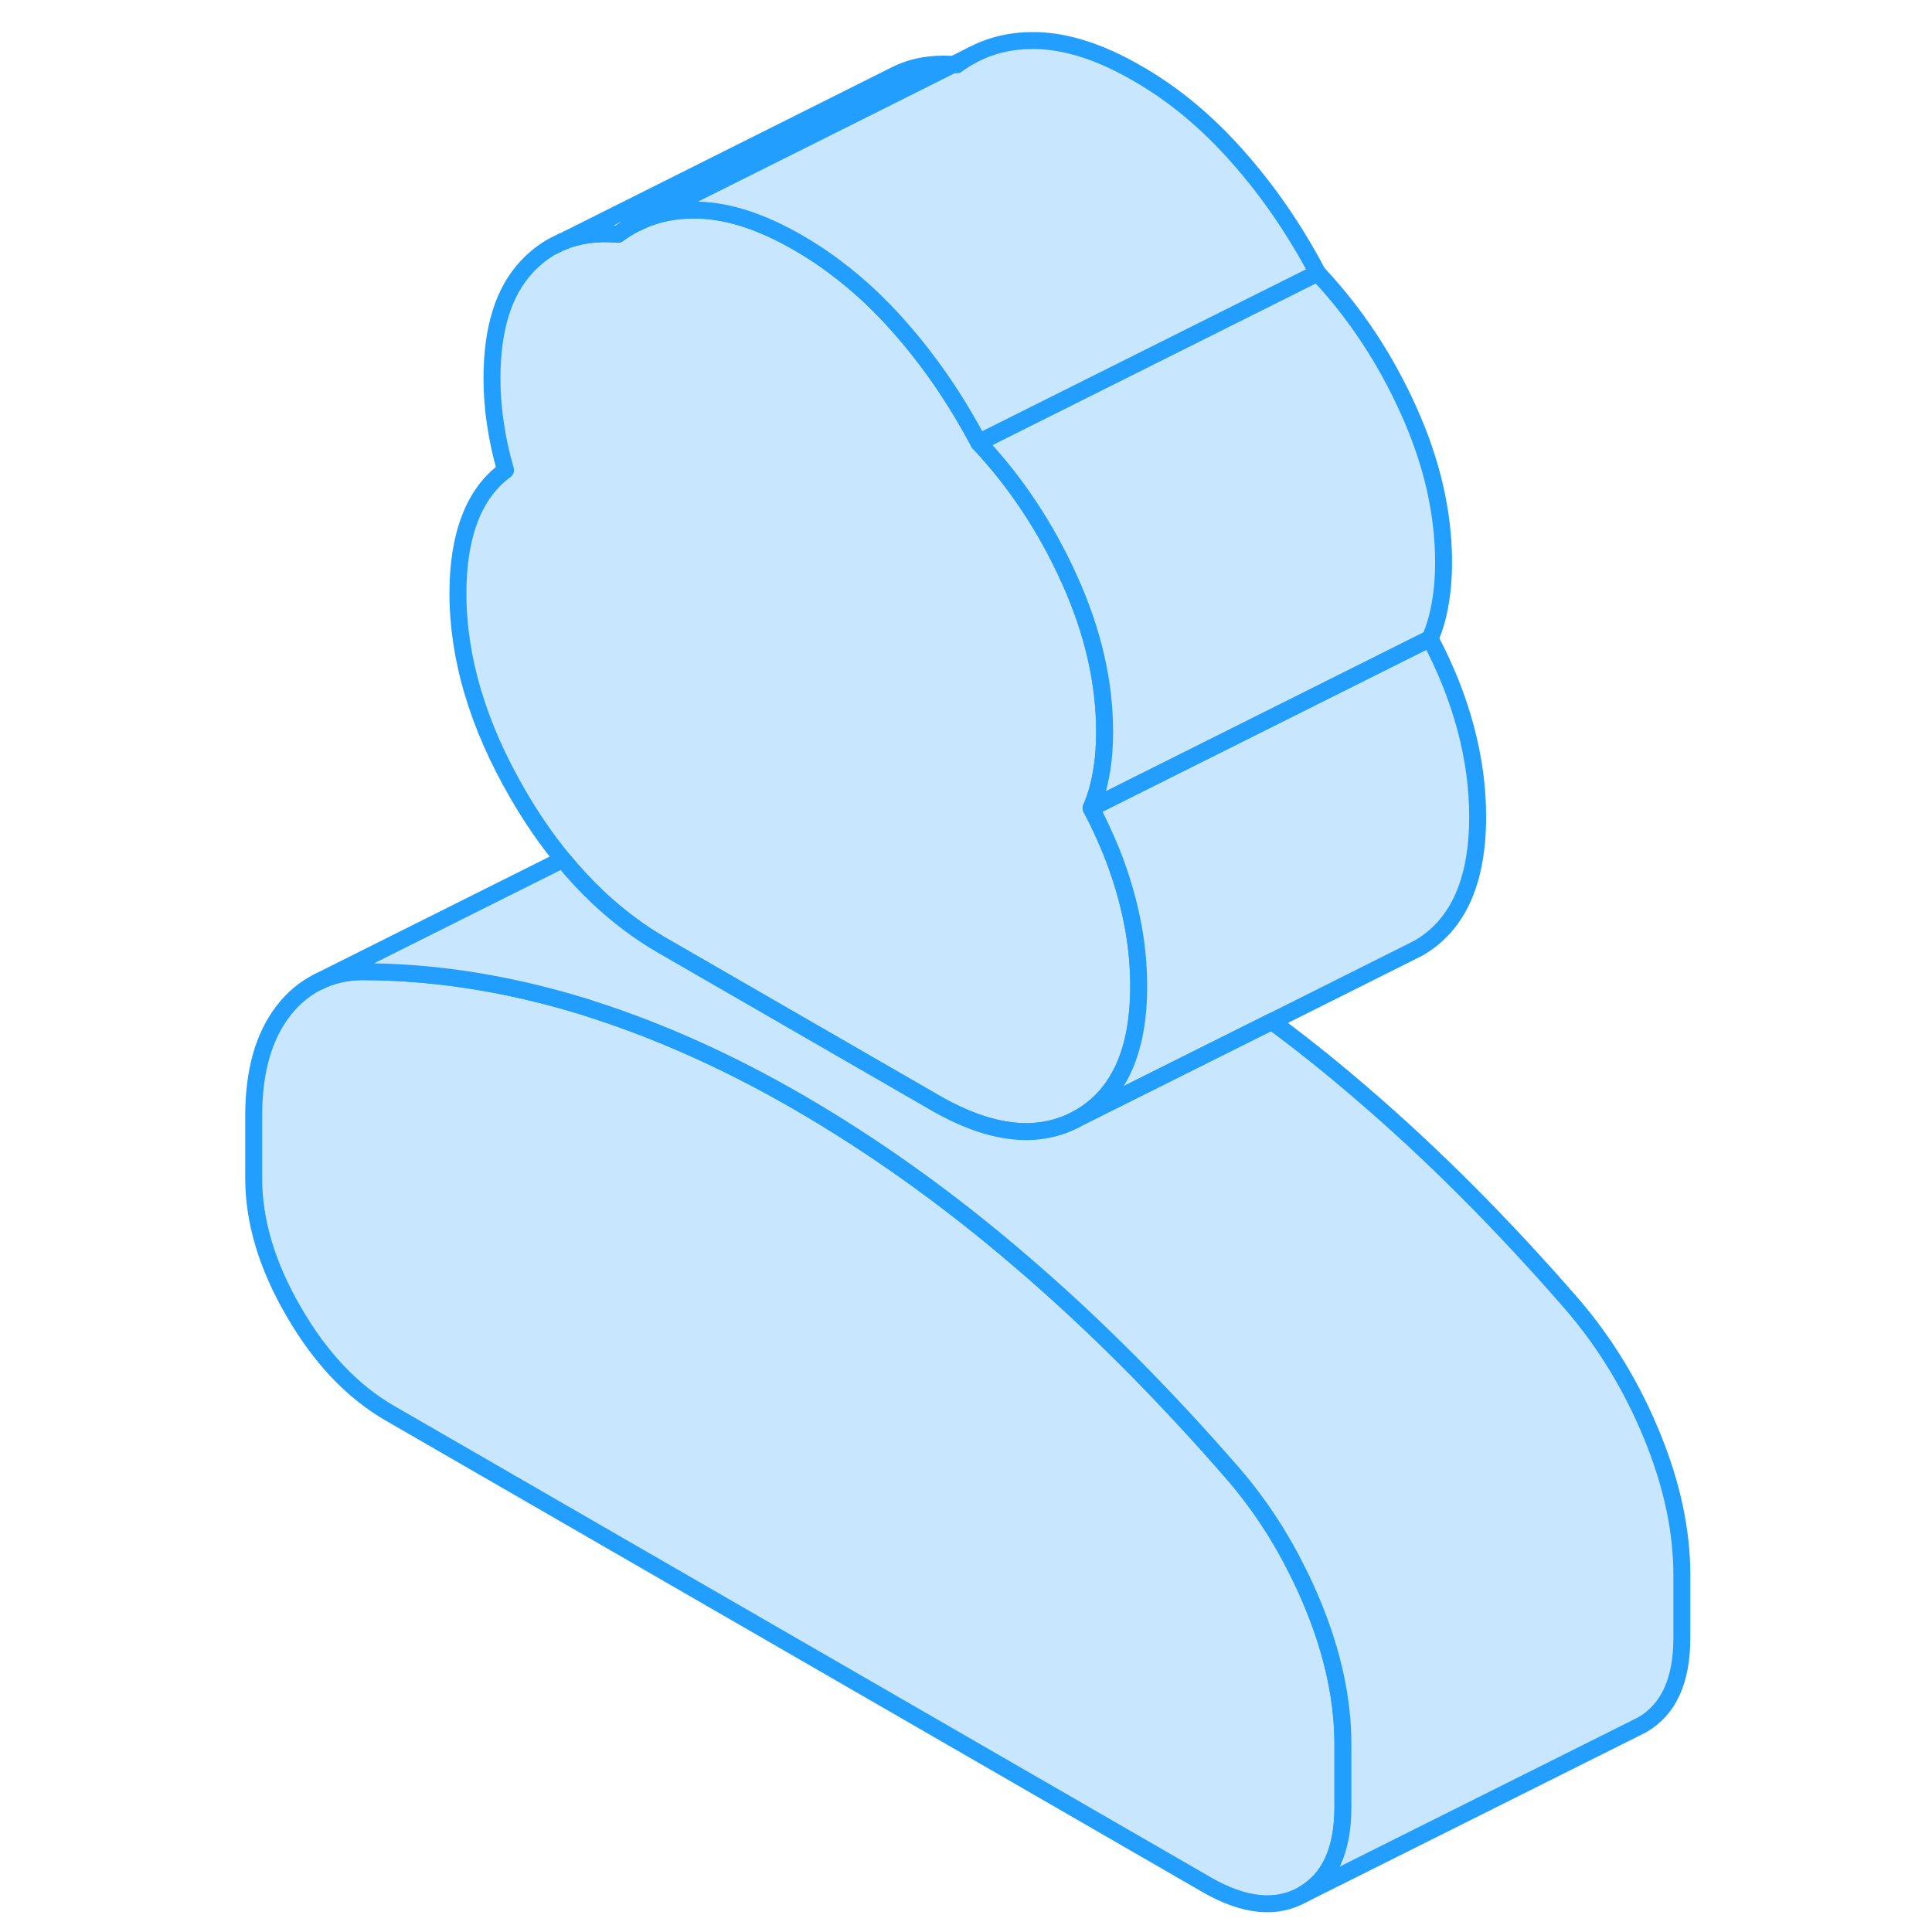 <svg width="48" height="48" viewBox="0 0 88 114" fill="#c8e7ff" xmlns="http://www.w3.org/2000/svg" stroke-width="1px" stroke-linecap="round" stroke-linejoin="round"><path d="M54.19 58.184C54.19 62.025 53.02 64.615 50.68 65.954C48.33 67.284 45.49 66.995 42.14 65.055L26.07 55.785C24.72 55.005 23.46 54.054 22.27 52.934C21.55 52.255 20.87 51.514 20.21 50.715C19.25 49.544 18.36 48.255 17.53 46.815C15.19 42.775 14.021 38.834 14.021 34.995C14.021 33.304 14.251 31.845 14.72 30.614C15.191 29.384 15.89 28.434 16.83 27.744C16.56 26.814 16.36 25.895 16.23 24.974C16.09 24.055 16.03 23.165 16.03 22.325C16.03 19.404 16.71 17.204 18.09 15.735C18.55 15.245 19.05 14.845 19.61 14.534L20.14 14.274H20.17C21.14 13.864 22.23 13.714 23.46 13.825C23.81 13.565 24.18 13.345 24.56 13.155H24.58C25.65 12.614 26.85 12.364 28.18 12.395C29.99 12.444 31.96 13.085 34.1 14.325C34.88 14.774 35.64 15.274 36.37 15.835C37.66 16.805 38.88 17.945 40.03 19.244C41.84 21.285 43.41 23.575 44.751 26.114C46.961 28.465 48.75 31.174 50.12 34.224C51.5 37.285 52.18 40.275 52.18 43.194C52.18 44.044 52.12 44.844 51.98 45.614C51.85 46.385 51.65 47.075 51.38 47.684C51.67 48.224 51.93 48.764 52.17 49.304C52.73 50.535 53.16 51.764 53.49 52.995C53.66 53.645 53.8 54.285 53.91 54.914C54.1 56.025 54.19 57.114 54.19 58.184Z" stroke="#229EFF" stroke-linejoin="round"/><path d="M43.25 3.804L37.32 6.774L24.58 13.144H24.56C24.18 13.344 23.81 13.564 23.46 13.824C22.23 13.714 21.14 13.864 20.17 14.264L39.59 4.544L39.79 4.444C40.8 3.924 41.95 3.714 43.25 3.804Z" stroke="#229EFF" stroke-linejoin="round"/><path d="M64.75 16.114L44.75 26.114C43.41 23.574 41.84 21.284 40.03 19.244C38.88 17.944 37.66 16.804 36.37 15.834C35.64 15.274 34.88 14.774 34.1 14.324C31.96 13.084 29.99 12.444 28.18 12.394C26.85 12.364 25.65 12.614 24.58 13.144L37.32 6.774L43.25 3.804H43.26C43.33 3.814 43.39 3.814 43.46 3.824C43.75 3.604 44.06 3.414 44.38 3.244L44.5 3.184C45.59 2.624 46.82 2.364 48.18 2.394C49.99 2.444 51.96 3.084 54.1 4.324C56.25 5.554 58.22 7.194 60.03 9.244C61.84 11.284 63.41 13.574 64.75 16.114Z" stroke="#229EFF" stroke-linejoin="round"/><path d="M72.18 33.194C72.18 34.044 72.12 34.844 71.98 35.614C71.85 36.385 71.65 37.075 71.38 37.684L51.38 47.684C51.65 47.075 51.85 46.385 51.98 45.614C52.12 44.844 52.18 44.044 52.18 43.194C52.18 40.275 51.5 37.285 50.12 34.224C48.75 31.174 46.96 28.465 44.75 26.114L64.75 16.114C66.96 18.465 68.75 21.174 70.12 24.224C71.5 27.285 72.18 30.274 72.18 33.194Z" stroke="#229EFF" stroke-linejoin="round"/><path d="M74.19 48.184C74.19 52.024 73.02 54.614 70.68 55.954L70.08 56.254L62.05 60.274L50.68 65.954C53.02 64.614 54.19 62.024 54.19 58.184C54.19 57.114 54.1 56.024 53.91 54.914C53.8 54.284 53.66 53.644 53.49 52.994C53.16 51.764 52.73 50.534 52.17 49.304C51.93 48.764 51.67 48.224 51.38 47.684L71.38 37.684C72.32 39.454 73.02 41.224 73.49 42.994C73.96 44.764 74.19 46.494 74.19 48.184Z" stroke="#229EFF" stroke-linejoin="round"/><path d="M66.24 102.944V106.634C66.24 109.164 65.46 110.884 63.88 111.784C62.31 112.674 60.42 112.484 58.21 111.214L10 83.385C7.79 82.105 5.9 80.115 4.33 77.394C2.75 74.684 1.97 72.055 1.97 69.525V65.835C1.97 63.224 2.55 61.164 3.72 59.645C4.3 58.895 4.98 58.334 5.75 57.944H5.77C6.55 57.544 7.42 57.344 8.39 57.334C12.55 57.334 16.76 57.995 21.05 59.275C21.36 59.364 21.66 59.465 21.97 59.565C25.95 60.844 30 62.654 34.1 65.025C38.52 67.585 42.88 70.684 47.16 74.355C51.45 78.014 55.66 82.234 59.81 87.014C61.31 88.764 62.57 90.684 63.6 92.784C63.92 93.415 64.21 94.064 64.48 94.725C65.66 97.594 66.24 100.334 66.24 102.944Z" stroke="#229EFF" stroke-linejoin="round"/><path d="M86.24 92.944V96.634C86.24 99.164 85.46 100.884 83.88 101.784L63.88 111.784C65.46 110.884 66.24 109.164 66.24 106.634V102.944C66.24 100.334 65.66 97.594 64.481 94.724C64.21 94.064 63.92 93.414 63.6 92.784C62.57 90.684 61.31 88.764 59.81 87.014C55.66 82.234 51.45 78.014 47.16 74.354C42.88 70.684 38.52 67.584 34.1 65.024C30 62.654 25.951 60.844 21.971 59.564C21.66 59.464 21.36 59.364 21.05 59.274C16.76 57.994 12.55 57.344 8.39 57.334C7.42 57.334 6.551 57.544 5.771 57.934L20.21 50.714C20.87 51.514 21.55 52.254 22.27 52.934C23.46 54.054 24.72 55.004 26.07 55.784L42.14 65.054C45.49 66.994 48.33 67.284 50.68 65.954L62.05 60.274C63.77 61.544 65.47 62.904 67.16 64.354C71.45 68.014 75.66 72.234 79.81 77.014C81.76 79.294 83.311 81.864 84.481 84.724C85.66 87.594 86.24 90.334 86.24 92.944Z" stroke="#229EFF" stroke-linejoin="round"/><path d="M44.38 3.244L43.26 3.804" stroke="#229EFF" stroke-linejoin="round"/><path d="M20.14 14.274L19.67 14.514" stroke="#229EFF" stroke-linejoin="round"/></svg>